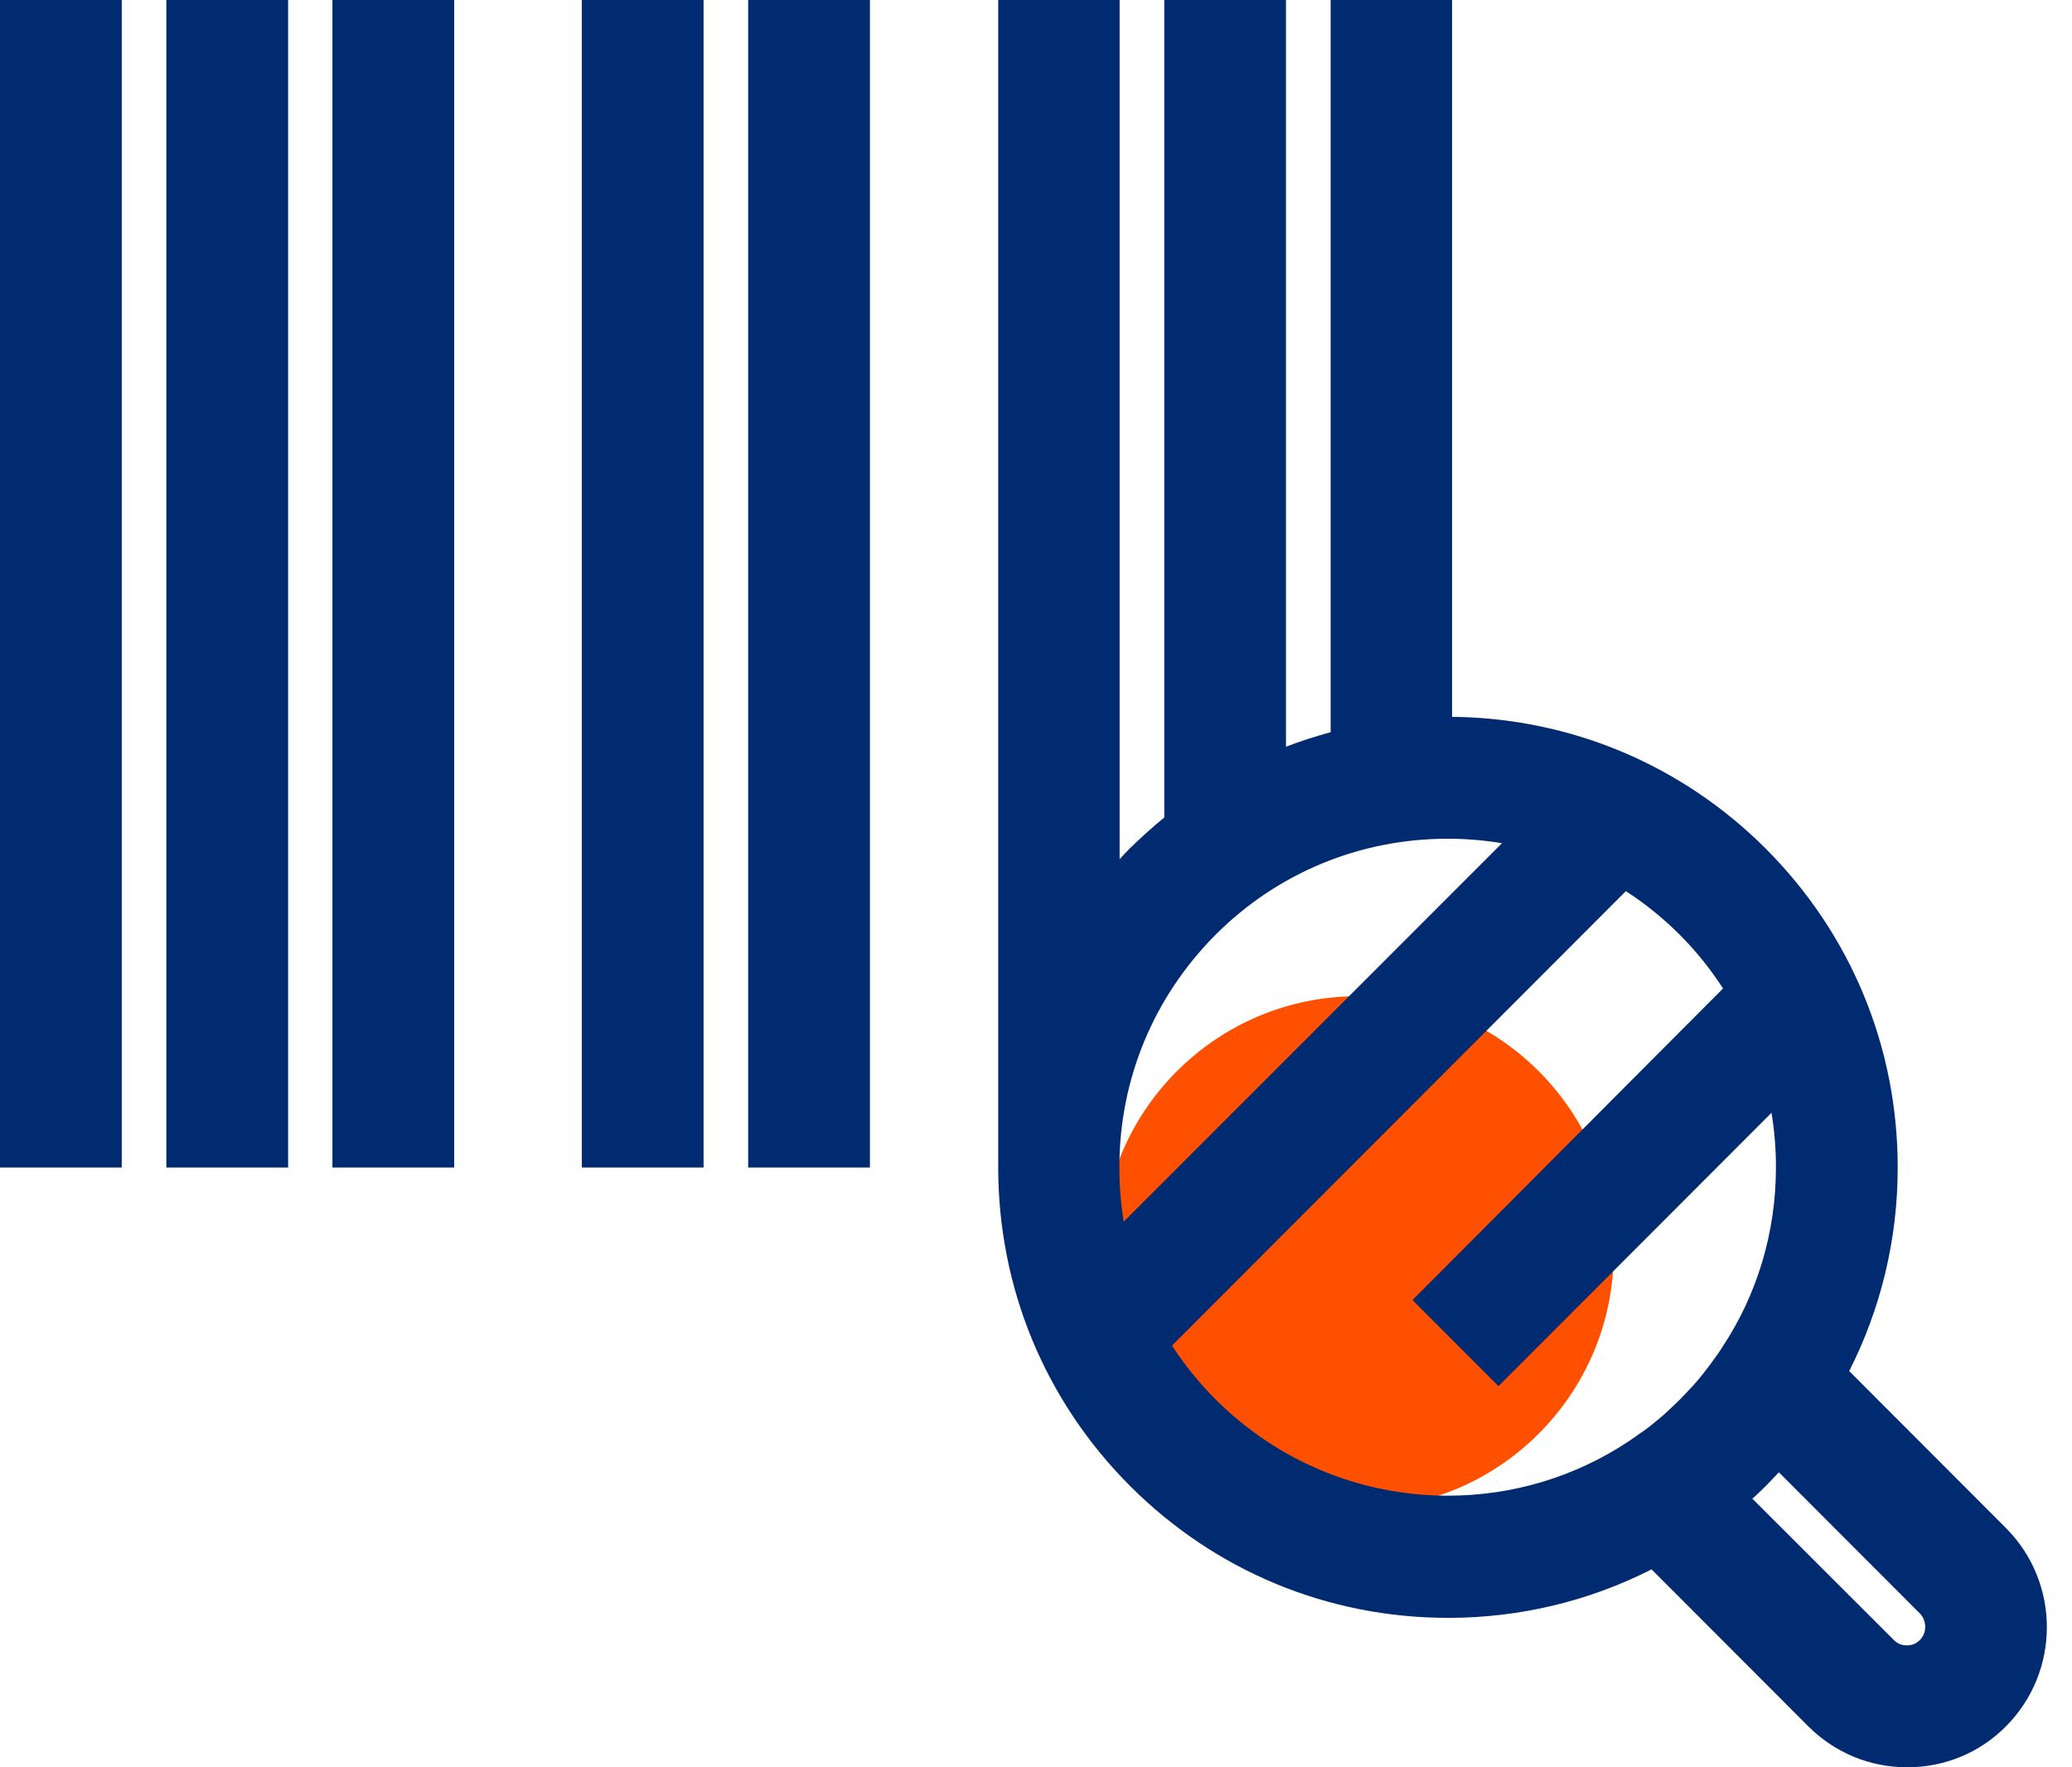 <svg width="34" height="29" viewBox="0 0 34 29" fill="none" xmlns="http://www.w3.org/2000/svg">
<path d="M22.281 24.756C24.6 24.756 26.48 22.874 26.48 20.552C26.48 18.229 24.6 16.347 22.281 16.347C19.962 16.347 18.081 18.229 18.081 20.552C18.081 22.874 19.962 24.756 22.281 24.756Z" fill="#FF5000"/>
<path d="M1.998 0H0V19.158H1.998V0Z" fill="#002B70"/>
<path d="M4.728 0H2.73V19.158H4.728V0Z" fill="#002B70"/>
<path d="M7.453 0H5.455V19.158H7.453V0Z" fill="#002B70"/>
<path d="M11.545 0H9.547V19.158H11.545V0Z" fill="#002B70"/>
<path d="M14.275 0H12.277V19.158H14.275V0Z" fill="#002B70"/>
<path d="M32.914 25.072L30.344 22.498C30.863 21.474 31.14 20.338 31.14 19.158C31.14 17.182 30.373 15.327 28.977 13.928C27.6 12.55 25.772 11.782 23.828 11.763V0H21.835V12.015C21.587 12.083 21.34 12.161 21.102 12.253V0H19.105V13.414C18.911 13.574 18.722 13.744 18.537 13.924C18.479 13.982 18.426 14.04 18.372 14.098V0H16.38V19.148V19.153C16.38 21.129 17.146 22.984 18.542 24.382C19.939 25.781 21.791 26.548 23.765 26.548C24.943 26.548 26.082 26.271 27.101 25.752L29.67 28.325C30.107 28.762 30.684 29 31.295 29C31.911 29 32.488 28.762 32.919 28.325C33.811 27.427 33.811 25.97 32.914 25.072ZM18.44 20.046C18.392 19.755 18.368 19.459 18.368 19.158V19.153C18.368 17.711 18.93 16.361 19.944 15.341C20.962 14.322 22.315 13.763 23.755 13.763C24.055 13.763 24.356 13.788 24.647 13.836L18.44 20.046ZM28.104 22.333C28.104 22.338 28.104 22.338 28.104 22.333C28.051 22.411 27.993 22.479 27.939 22.552L27.934 22.557C27.881 22.625 27.823 22.693 27.765 22.756C27.76 22.761 27.76 22.765 27.755 22.765C27.692 22.834 27.629 22.901 27.566 22.965C27.503 23.028 27.435 23.091 27.367 23.154C27.362 23.159 27.358 23.164 27.353 23.169C27.29 23.227 27.227 23.28 27.159 23.334L27.154 23.338C27.086 23.397 27.013 23.45 26.941 23.503C26.941 23.503 26.941 23.503 26.936 23.503C26.863 23.557 26.785 23.61 26.713 23.659C25.845 24.232 24.826 24.543 23.76 24.543C22.32 24.543 20.967 23.979 19.948 22.965C19.677 22.693 19.439 22.396 19.231 22.081L26.679 14.623C26.994 14.827 27.29 15.065 27.561 15.336C27.833 15.608 28.07 15.905 28.274 16.22L23.178 21.333L24.589 22.746L29.069 18.26C29.118 18.551 29.142 18.852 29.142 19.153C29.142 20.221 28.836 21.241 28.259 22.11C28.211 22.188 28.158 22.261 28.104 22.333ZM31.503 26.912C31.431 26.985 31.348 27 31.29 27C31.232 27 31.149 26.985 31.077 26.912L28.754 24.591C28.759 24.586 28.764 24.581 28.773 24.577C28.841 24.514 28.909 24.45 28.977 24.382C29.045 24.314 29.108 24.246 29.171 24.178C29.176 24.174 29.181 24.169 29.19 24.159L31.508 26.48C31.62 26.601 31.62 26.796 31.503 26.912Z" fill="#002B70"/>
</svg>
